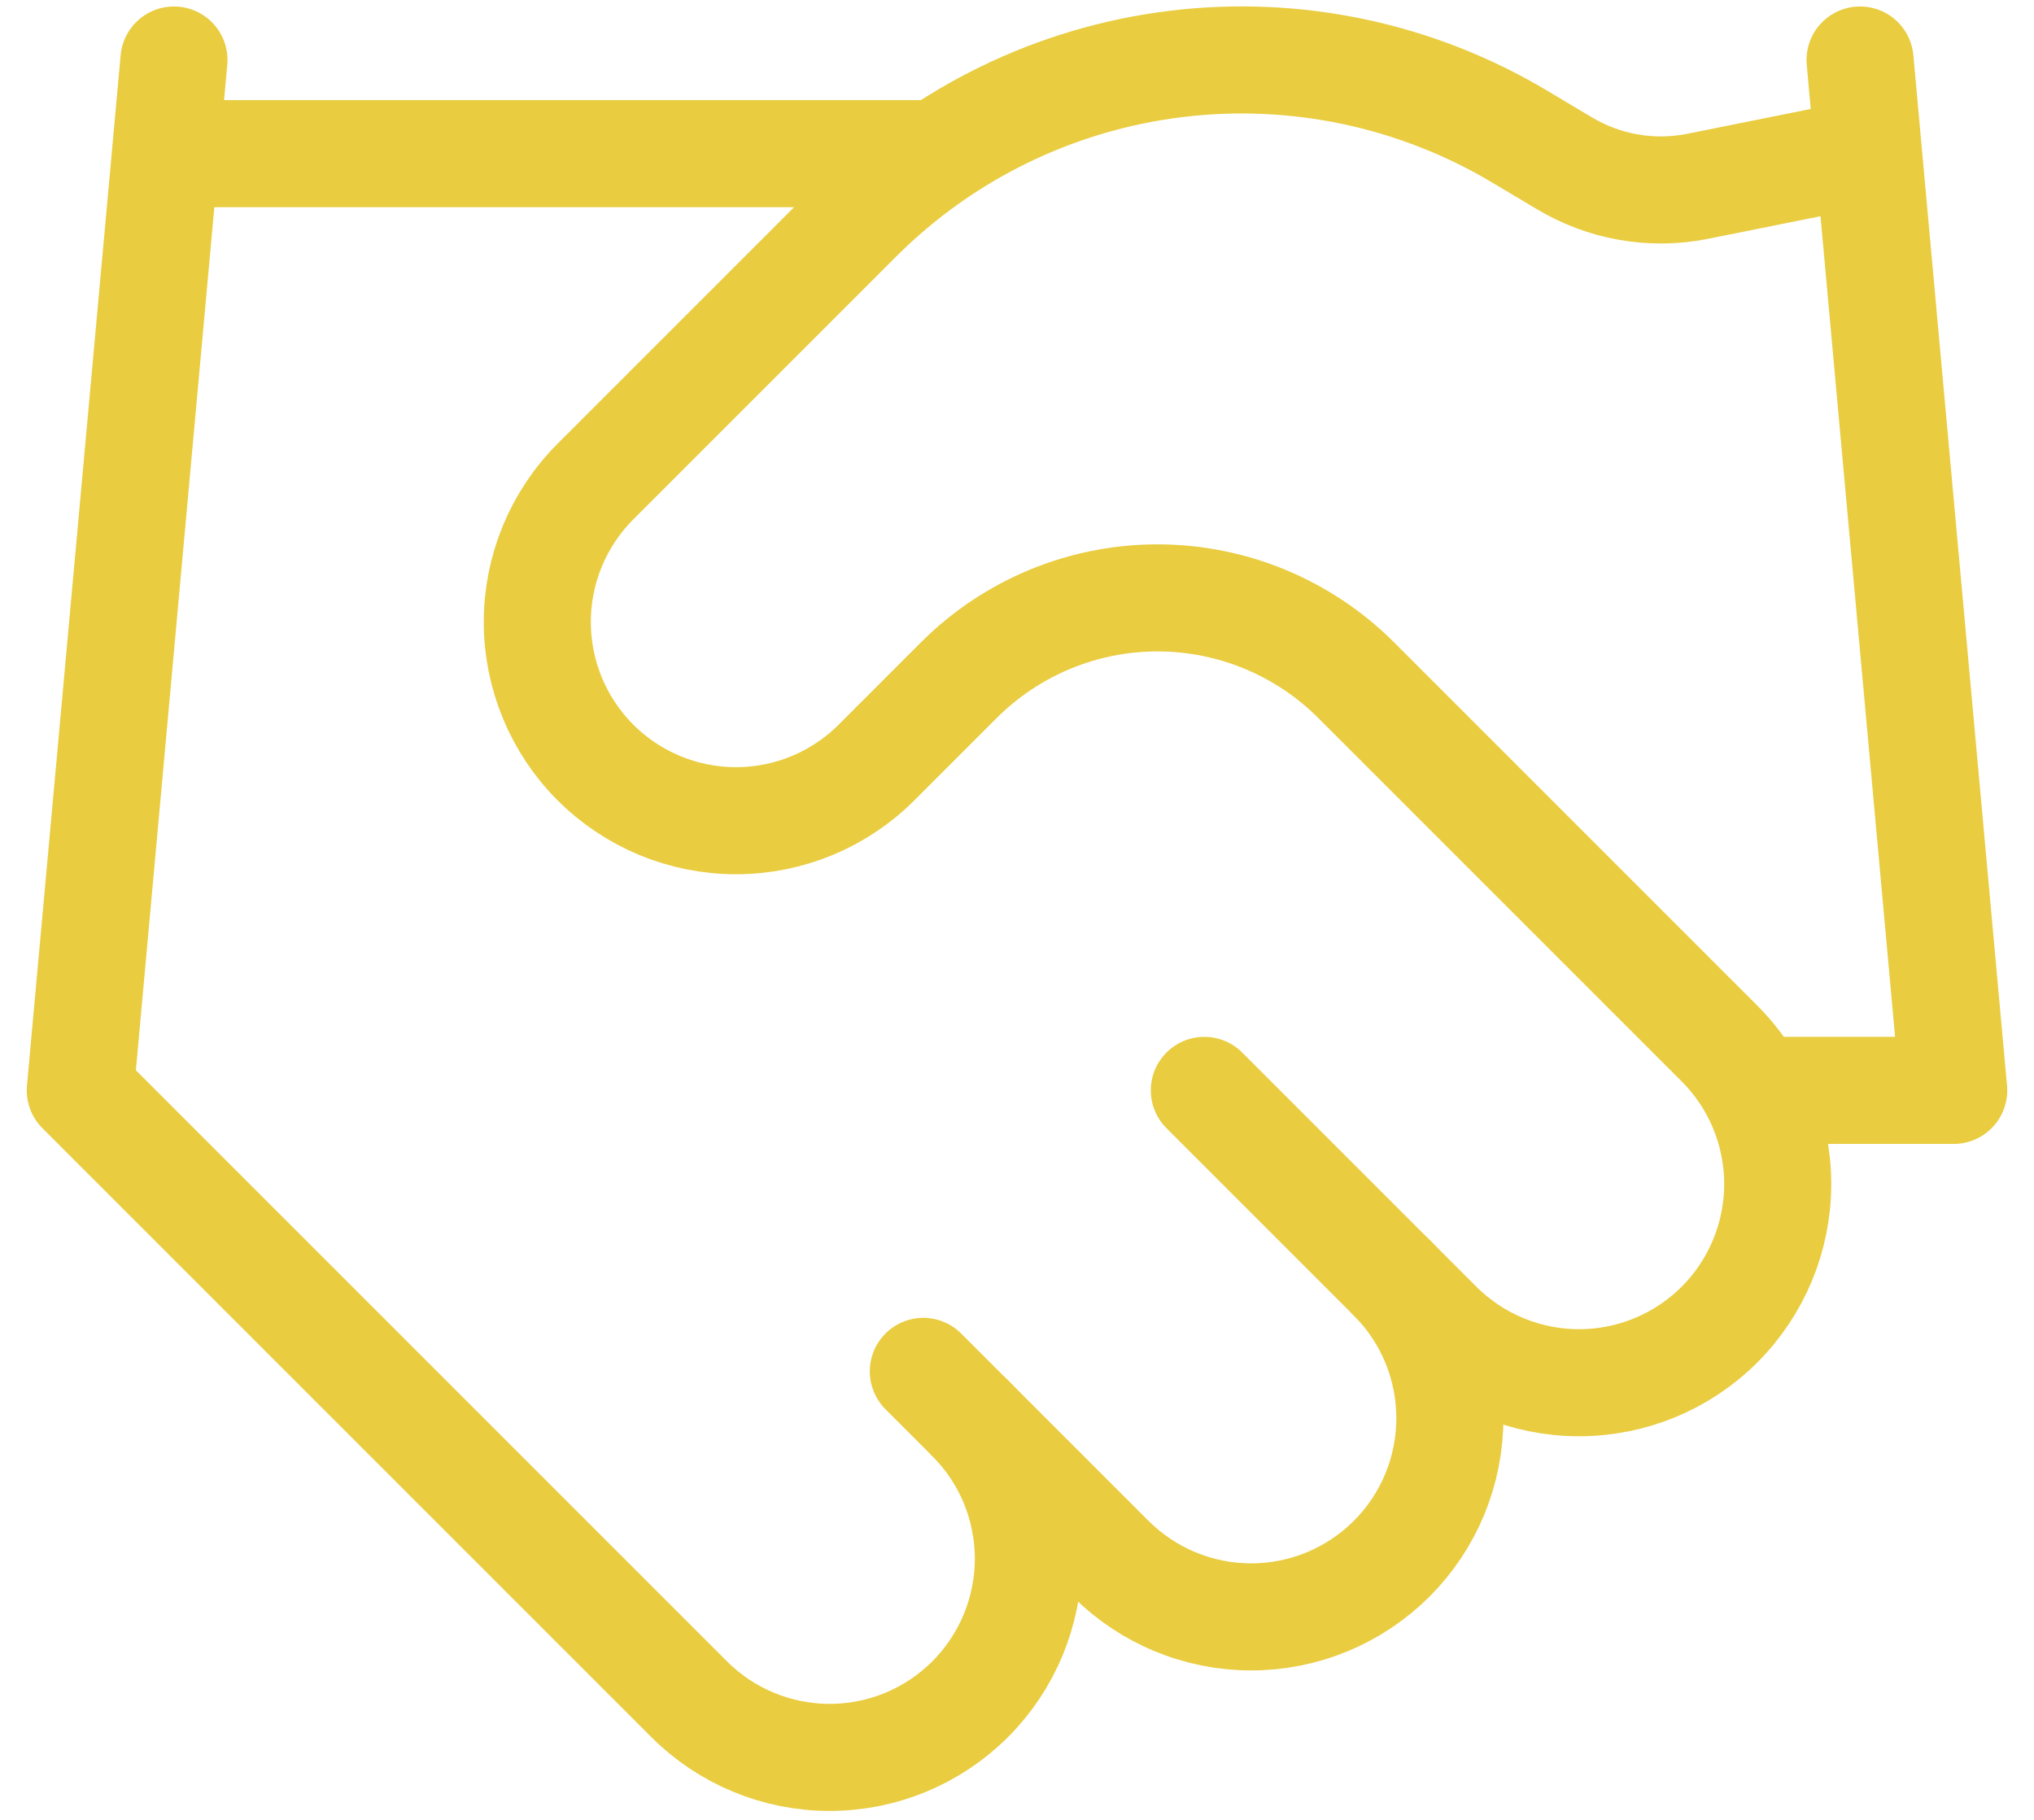 <svg width="38" height="34" viewBox="0 0 38 34" fill="none" xmlns="http://www.w3.org/2000/svg">
<g id="Group">
<path id="Vector" d="M17.25 25.621L20.75 29.121C21.095 29.465 21.504 29.739 21.954 29.925C22.405 30.112 22.887 30.208 23.375 30.208C23.863 30.208 24.345 30.112 24.796 29.925C25.246 29.739 25.655 29.465 26 29.121C26.345 28.776 26.618 28.367 26.805 27.916C26.991 27.466 27.087 26.983 27.087 26.496C27.087 26.008 26.991 25.525 26.805 25.075C26.618 24.625 26.345 24.215 26 23.871" stroke="#E9CC3F" stroke-width="2" stroke-linecap="round" stroke-linejoin="round"/>
<path id="Vector_2" d="M22.5 20.371L26.875 24.746C27.571 25.442 28.515 25.833 29.5 25.833C30.485 25.833 31.429 25.442 32.125 24.746C32.821 24.05 33.212 23.105 33.212 22.121C33.212 21.136 32.821 20.192 32.125 19.496L25.335 12.706C24.351 11.723 23.016 11.17 21.625 11.17C20.234 11.17 18.899 11.723 17.915 12.706L16.375 14.246C15.679 14.942 14.735 15.333 13.75 15.333C12.765 15.333 11.821 14.942 11.125 14.246C10.429 13.55 10.038 12.605 10.038 11.621C10.038 10.636 10.429 9.692 11.125 8.996L16.043 4.078C17.639 2.486 19.721 1.472 21.959 1.196C24.197 0.92 26.462 1.399 28.398 2.556L29.22 3.046C29.965 3.495 30.851 3.651 31.705 3.483L34.75 2.871" stroke="#E9CC3F" stroke-width="2" stroke-linecap="round" stroke-linejoin="round"/>
<path id="Vector_3" d="M34.75 1.121L36.5 20.371H33M3.25 1.121L1.5 20.371L12.875 31.746C13.571 32.442 14.515 32.833 15.5 32.833C16.485 32.833 17.429 32.442 18.125 31.746C18.821 31.049 19.212 30.105 19.212 29.121C19.212 28.136 18.821 27.192 18.125 26.496M3.25 2.871H17.25" stroke="#E9CC3F" stroke-width="2" stroke-linecap="round" stroke-linejoin="round"/>
</g>
</svg>
